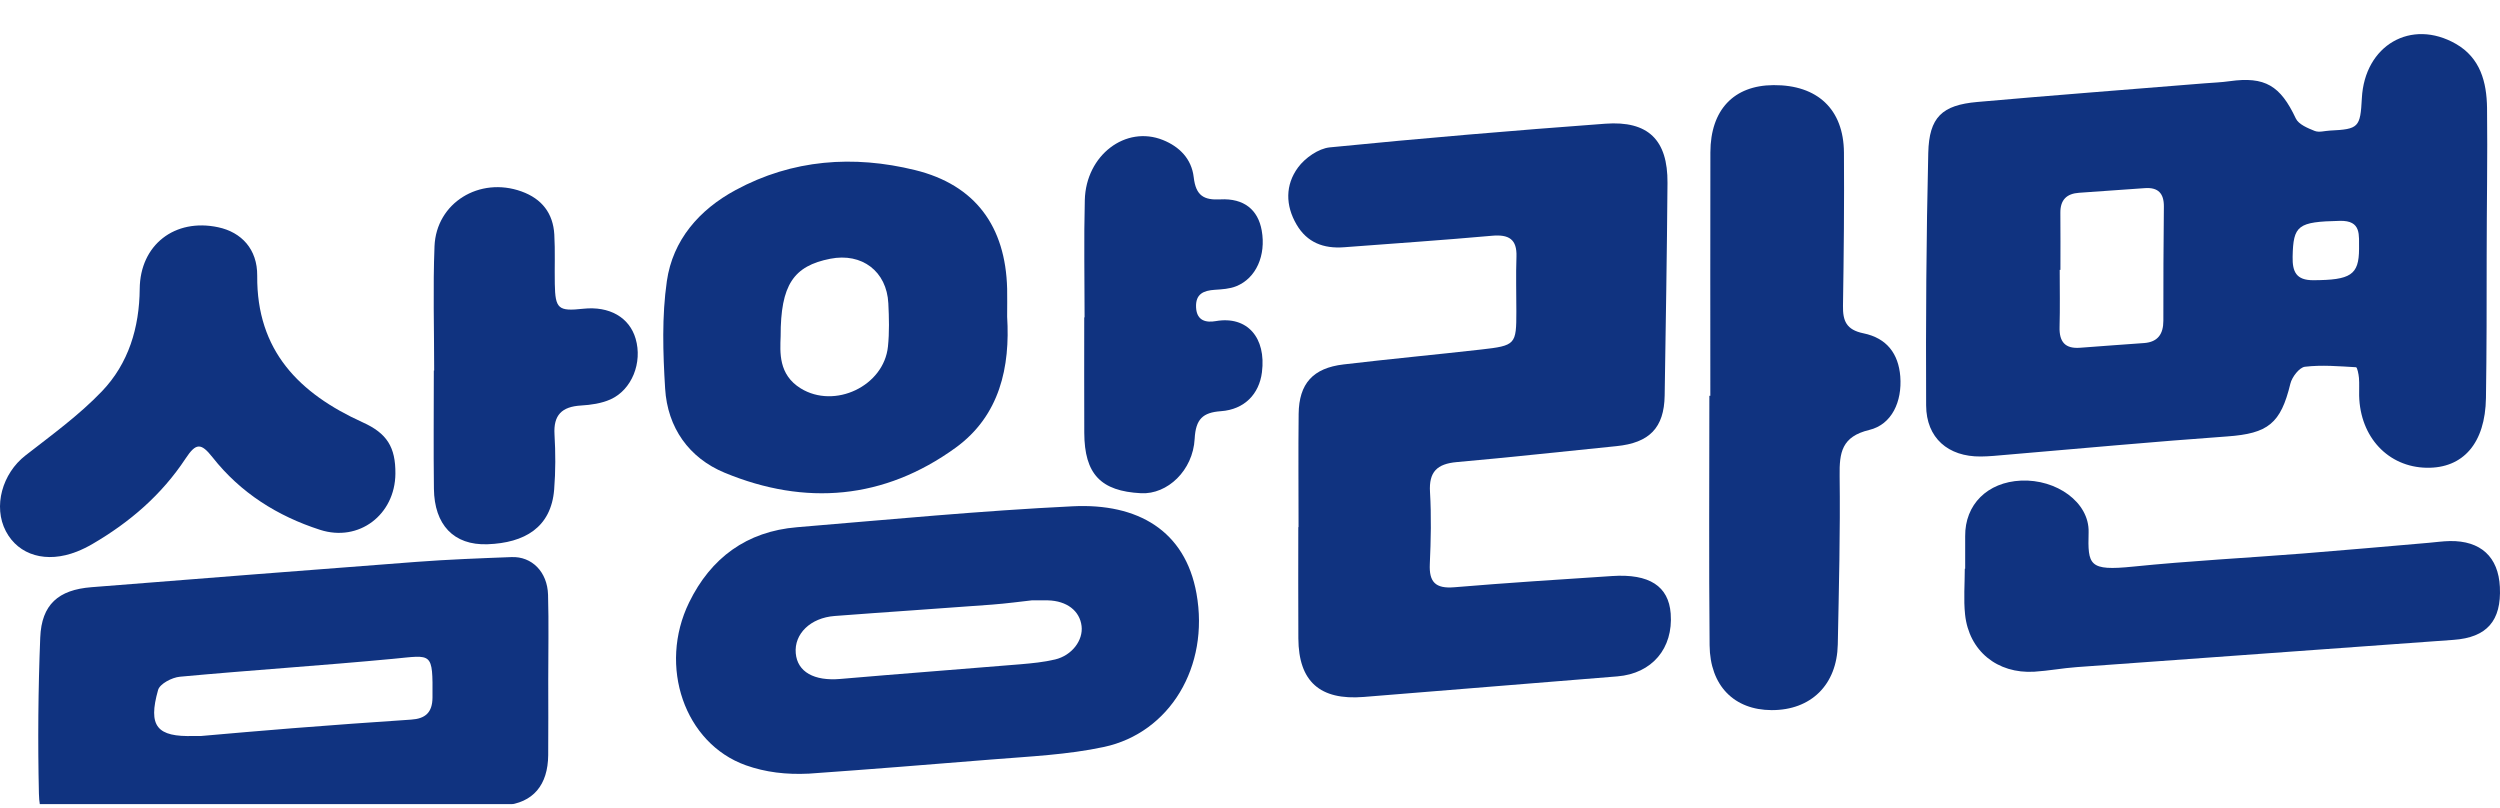 <svg width="300" height="97" viewBox="0 0 300 97" fill="none" xmlns="http://www.w3.org/2000/svg">
<g clip-path="url(#clip0_443_1468)">
<g filter="url(#filter0_d_443_1468)">
<path d="M298.401 26.705C298.401 32.386 298.401 38.073 298.315 43.753C298.235 49.181 295.577 52.212 291.19 52.131C286.575 52.045 283.212 48.451 283.098 43.483C283.081 42.776 283.133 42.057 283.076 41.356C283.036 40.902 282.871 40.074 282.723 40.068C280.678 39.953 278.61 39.769 276.592 40.01C275.922 40.091 275.036 41.241 274.843 42.046C273.689 46.83 272.16 48.02 267.274 48.371C258.415 49.003 249.569 49.831 240.723 50.579C239.711 50.665 238.699 50.774 237.687 50.78C233.778 50.814 231.153 48.56 231.136 44.651C231.09 34.554 231.153 24.451 231.392 14.354C231.494 10.059 233.04 8.61 237.285 8.236C246.364 7.431 255.455 6.741 264.54 6C265.552 5.919 266.57 5.885 267.569 5.741C271.797 5.155 273.643 6.27 275.495 10.214C275.832 10.927 276.921 11.376 277.757 11.709C278.285 11.922 278.985 11.698 279.609 11.669C283.036 11.502 283.24 11.295 283.422 7.794C283.747 1.44 289.332 -1.814 294.712 1.268C297.638 2.947 298.405 5.85 298.445 8.955C298.518 14.866 298.401 20.788 298.401 26.705C298.44 26.705 298.355 26.705 298.401 26.705ZM247.251 28.384C247.221 28.384 247.194 28.384 247.165 28.384C247.165 30.667 247.211 32.95 247.148 35.232C247.098 37.032 247.818 37.877 249.637 37.728C252.194 37.521 254.751 37.36 257.313 37.164C258.938 37.038 259.603 36.083 259.603 34.49C259.603 29.925 259.609 25.36 259.665 20.8C259.682 19.184 258.961 18.471 257.405 18.575C254.767 18.753 252.132 18.954 249.494 19.133C248.001 19.236 247.228 19.978 247.244 21.542C247.267 23.819 247.251 26.101 247.251 28.384ZM283.087 25.877C283.053 24.244 283.428 22.439 280.78 22.502C275.74 22.617 275.189 23.014 275.115 26.82C275.08 28.614 275.547 29.632 277.587 29.626C282.075 29.609 283.07 28.999 283.087 25.877Z" fill="#103380"/>
</g>
<g filter="url(#filter1_d_443_1468)">
<path d="M155.826 59.253C155.826 54.725 155.786 50.192 155.838 45.664C155.879 42.029 157.557 40.164 161.227 39.731C166.714 39.083 172.22 38.565 177.713 37.945C181.887 37.473 181.962 37.353 181.962 33.366C181.962 31.182 181.898 28.992 181.975 26.808C182.051 24.703 181.068 24.106 179.017 24.293C173.114 24.822 167.193 25.221 161.285 25.67C158.836 25.858 156.854 25.107 155.593 22.957C154.231 20.636 154.231 18.178 155.767 16.091C156.603 14.959 158.21 13.821 159.572 13.685C170.578 12.593 181.595 11.66 192.629 10.846C197.79 10.465 200.14 12.797 200.099 17.951C200.034 26.46 199.893 34.97 199.759 43.48C199.694 47.342 197.924 49.145 193.967 49.538C187.586 50.175 181.215 50.886 174.827 51.449C172.425 51.66 171.461 52.638 171.6 55.033C171.77 57.911 171.706 60.812 171.577 63.696C171.484 65.823 172.232 66.66 174.505 66.472C180.817 65.943 187.136 65.539 193.459 65.124C197.924 64.828 200.233 66.341 200.484 69.629C200.8 73.81 198.24 76.825 194.085 77.166C183.938 77.99 173.786 78.815 163.635 79.635C158.392 80.055 155.832 77.78 155.803 72.615C155.774 68.161 155.796 63.713 155.796 59.259C155.815 59.253 155.821 59.253 155.826 59.253Z" fill="#103380"/>
</g>
<g filter="url(#filter2_d_443_1468)">
<path d="M65.789 77.593C65.789 80.601 65.812 83.604 65.784 86.612C65.755 90.185 63.992 92.352 60.556 92.64C48.742 93.637 36.916 94.542 25.09 95.464C20.267 95.839 15.443 96.242 10.614 96.501C6.689 96.715 4.755 95.147 4.67 91.24C4.528 84.998 4.579 78.745 4.829 72.504C4.988 68.533 7.013 66.775 10.972 66.464C23.959 65.438 36.95 64.407 49.942 63.427C53.747 63.139 57.564 62.995 61.381 62.851C63.827 62.753 65.693 64.626 65.766 67.386C65.863 70.792 65.789 74.192 65.789 77.593ZM24.135 84.318C27.531 84.03 31.33 83.678 35.136 83.385C39.868 83.016 44.607 82.664 49.345 82.353C51.04 82.243 51.887 81.506 51.899 79.708C51.938 74.146 51.887 74.613 47.189 75.057C38.663 75.864 30.113 76.417 21.587 77.207C20.642 77.293 19.18 78.054 18.97 78.797C17.736 83.171 18.834 84.456 23.259 84.318C23.413 84.312 23.572 84.318 24.135 84.318Z" fill="#103380"/>
</g>
<g filter="url(#filter3_d_443_1468)">
<path d="M97.082 88.836C94.337 88.972 91.859 88.672 89.506 87.836C82.135 85.205 78.963 75.938 82.692 68.297C85.3 62.949 89.597 59.769 95.638 59.267C106.664 58.352 117.69 57.29 128.739 56.754C136.514 56.375 142.22 59.656 143.579 67.224C145.153 76 140.373 83.934 132.479 85.634C128.091 86.577 123.533 86.769 119.037 87.136C111.734 87.723 104.391 88.322 97.082 88.836C97.105 88.74 97.065 88.932 97.082 88.836ZM123.806 68.043C122.578 68.178 120.805 68.421 119.02 68.556C112.734 69.031 106.448 69.438 100.163 69.918C97.247 70.138 95.286 72.069 95.491 74.39C95.684 76.638 97.707 77.745 100.833 77.474C108.04 76.852 115.252 76.31 122.465 75.712C123.857 75.593 125.261 75.458 126.613 75.136C128.642 74.65 129.995 72.832 129.79 71.126C129.569 69.291 128.017 68.105 125.761 68.043C125.295 68.031 124.829 68.043 123.806 68.043Z" fill="#103380"/>
</g>
<g filter="url(#filter4_d_443_1468)">
<path d="M205.24 43.5C205.24 33.765 205.223 24.025 205.246 14.29C205.258 9.185 208.048 6.243 212.822 6.215C218.098 6.18 221.239 9.116 221.274 14.313C221.316 20.436 221.256 26.566 221.158 32.689C221.129 34.498 221.548 35.574 223.615 35.997C226.422 36.575 227.818 38.452 228.034 41.176C228.266 44.192 227.023 46.939 224.316 47.592C221 48.387 220.72 50.304 220.756 53.086C220.843 59.833 220.667 66.586 220.534 73.334C220.434 78.181 217.312 81.231 212.594 81.214C208.107 81.197 205.194 78.301 205.152 73.42C205.059 63.45 205.123 53.475 205.123 43.5C205.165 43.5 205.204 43.5 205.24 43.5Z" fill="#103380"/>
</g>
<g filter="url(#filter5_d_443_1468)">
<path d="M120.857 34C121.229 40.011 119.998 45.872 114.662 49.737C106.096 55.937 96.638 56.74 86.95 52.725C82.684 50.959 80.096 47.317 79.816 42.626C79.552 38.342 79.415 33.96 80.022 29.733C80.732 24.807 83.904 21.165 88.272 18.808C95.097 15.114 102.426 14.598 109.807 16.41C117.049 18.188 120.668 23.178 120.857 30.645C120.88 31.672 120.857 32.698 120.857 34ZM93.677 36.357C93.609 38.279 93.397 40.945 96.082 42.603C100.159 45.12 106.062 42.333 106.554 37.59C106.732 35.875 106.686 34.126 106.6 32.4C106.411 28.557 103.428 26.304 99.638 27.049C95.229 27.915 93.666 30.169 93.677 36.357Z" fill="#103380"/>
</g>
<g filter="url(#filter6_d_443_1468)">
<path d="M47.448 52.852C47.403 57.764 43.078 61.085 38.408 59.579C33.297 57.932 28.87 55.15 25.507 50.879C24.121 49.126 23.522 49.126 22.267 51.026C19.401 55.375 15.567 58.674 11.09 61.281C10.49 61.63 9.857 61.944 9.213 62.197C5.577 63.625 2.23 62.653 0.704 59.747C-0.851 56.78 0.274 52.818 3.056 50.655C6.211 48.199 9.49 45.822 12.232 42.956C15.426 39.618 16.726 35.324 16.766 30.66C16.811 25.378 20.984 22.158 26.179 23.27C28.978 23.866 30.895 25.906 30.866 29.092C30.787 38.095 35.915 43.231 43.525 46.682C46.431 47.991 47.477 49.649 47.448 52.852Z" fill="#103380"/>
</g>
<g filter="url(#filter7_d_443_1468)">
<path d="M235.821 64.243C235.821 62.947 235.832 61.645 235.821 60.349C235.782 56.549 238.482 53.856 242.527 53.672C246.751 53.483 250.723 56.259 250.633 59.859C250.532 63.826 250.639 64.538 255.978 63.992C262.762 63.303 269.581 62.952 276.376 62.418C281.398 62.023 286.41 61.567 291.427 61.139C292.273 61.066 293.127 60.944 293.974 60.927C297.686 60.866 299.81 62.83 299.985 66.44C300.182 70.507 298.41 72.499 294.427 72.783C279.353 73.862 264.275 74.952 249.203 76.054C247.503 76.176 245.819 76.499 244.119 76.605C239.668 76.872 236.273 74.107 235.809 69.739C235.618 67.926 235.775 66.079 235.775 64.248C235.792 64.243 235.809 64.243 235.821 64.243Z" fill="#103380"/>
</g>
<g filter="url(#filter8_d_443_1468)">
<path d="M130.15 34.084C130.15 29.389 130.055 24.694 130.177 20.005C130.309 14.614 135.087 11.007 139.552 12.802C141.522 13.593 142.992 15.052 143.247 17.279C143.502 19.5 144.479 20.027 146.433 19.926C149.283 19.775 150.966 21.172 151.407 23.662C151.938 26.646 150.733 29.395 148.344 30.349C147.553 30.668 146.64 30.719 145.78 30.775C144.468 30.865 143.444 31.235 143.529 32.901C143.613 34.528 144.766 34.73 145.891 34.533C149.66 33.877 151.959 36.508 151.433 40.67C151.104 43.279 149.342 45.141 146.507 45.343C144.351 45.5 143.486 46.268 143.359 48.658C143.157 52.461 140.088 55.35 136.93 55.187C132.083 54.941 130.134 52.887 130.113 47.934C130.092 43.318 130.108 38.701 130.108 34.084C130.118 34.084 130.134 34.084 130.15 34.084Z" fill="#103380"/>
</g>
<g filter="url(#filter9_d_443_1468)">
<path d="M52.1 40.464C52.1 35.496 51.947 30.517 52.141 25.555C52.347 20.329 57.548 17.159 62.584 18.974C65.049 19.864 66.375 21.622 66.517 24.142C66.629 26.107 66.54 28.088 66.576 30.058C66.629 33.067 66.994 33.377 69.984 33.05C73.127 32.711 75.527 34.078 76.275 36.645C77.113 39.505 75.833 42.778 73.245 43.933C72.171 44.409 70.91 44.593 69.719 44.662C67.401 44.8 66.405 45.822 66.54 48.125C66.67 50.324 66.676 52.553 66.499 54.746C66.133 59.3 62.949 61.15 58.503 61.31C54.423 61.454 52.123 58.956 52.07 54.66C52.011 49.928 52.059 45.196 52.059 40.464C52.07 40.464 52.082 40.464 52.1 40.464Z" fill="#103380"/>
</g>
</g>
<defs>
<filter id="filter0_d_443_1468" x="227.122" y="0.092" width="75.347" height="60.041" filterUnits="userSpaceOnUse" color-interpolation-filters="sRGB">
<feFlood flood-opacity="0" result="BackgroundImageFix"/>
<feColorMatrix in="SourceAlpha" type="matrix" values="0 0 0 0 0 0 0 0 0 0 0 0 0 0 0 0 0 0 127 0" result="hardAlpha"/>
<feOffset dy="4"/>
<feGaussianBlur stdDeviation="2"/>
<feComposite in2="hardAlpha" operator="out"/>
<feColorMatrix type="matrix" values="0 0 0 0 0 0 0 0 0 0 0 0 0 0 0 0 0 0 0.25 0"/>
<feBlend mode="normal" in2="BackgroundImageFix" result="effect1_dropShadow_443_1468"/>
<feBlend mode="normal" in="SourceGraphic" in2="effect1_dropShadow_443_1468" result="shape"/>
</filter>
<filter id="filter1_d_443_1468" x="150.592" y="10.806" width="53.919" height="76.878" filterUnits="userSpaceOnUse" color-interpolation-filters="sRGB">
<feFlood flood-opacity="0" result="BackgroundImageFix"/>
<feColorMatrix in="SourceAlpha" type="matrix" values="0 0 0 0 0 0 0 0 0 0 0 0 0 0 0 0 0 0 127 0" result="hardAlpha"/>
<feOffset dy="4"/>
<feGaussianBlur stdDeviation="2"/>
<feComposite in2="hardAlpha" operator="out"/>
<feColorMatrix type="matrix" values="0 0 0 0 0 0 0 0 0 0 0 0 0 0 0 0 0 0 0.25 0"/>
<feBlend mode="normal" in2="BackgroundImageFix" result="effect1_dropShadow_443_1468"/>
<feBlend mode="normal" in="SourceGraphic" in2="effect1_dropShadow_443_1468" result="shape"/>
</filter>
<filter id="filter2_d_443_1468" x="0.592" y="62.847" width="69.224" height="41.674" filterUnits="userSpaceOnUse" color-interpolation-filters="sRGB">
<feFlood flood-opacity="0" result="BackgroundImageFix"/>
<feColorMatrix in="SourceAlpha" type="matrix" values="0 0 0 0 0 0 0 0 0 0 0 0 0 0 0 0 0 0 127 0" result="hardAlpha"/>
<feOffset dy="4"/>
<feGaussianBlur stdDeviation="2"/>
<feComposite in2="hardAlpha" operator="out"/>
<feColorMatrix type="matrix" values="0 0 0 0 0 0 0 0 0 0 0 0 0 0 0 0 0 0 0.25 0"/>
<feBlend mode="normal" in2="BackgroundImageFix" result="effect1_dropShadow_443_1468"/>
<feBlend mode="normal" in="SourceGraphic" in2="effect1_dropShadow_443_1468" result="shape"/>
</filter>
<filter id="filter3_d_443_1468" x="77.123" y="56.724" width="70.755" height="40.143" filterUnits="userSpaceOnUse" color-interpolation-filters="sRGB">
<feFlood flood-opacity="0" result="BackgroundImageFix"/>
<feColorMatrix in="SourceAlpha" type="matrix" values="0 0 0 0 0 0 0 0 0 0 0 0 0 0 0 0 0 0 127 0" result="hardAlpha"/>
<feOffset dy="4"/>
<feGaussianBlur stdDeviation="2"/>
<feComposite in2="hardAlpha" operator="out"/>
<feColorMatrix type="matrix" values="0 0 0 0 0 0 0 0 0 0 0 0 0 0 0 0 0 0 0.25 0"/>
<feBlend mode="normal" in2="BackgroundImageFix" result="effect1_dropShadow_443_1468"/>
<feBlend mode="normal" in="SourceGraphic" in2="effect1_dropShadow_443_1468" result="shape"/>
</filter>
<filter id="filter4_d_443_1468" x="201.102" y="6.214" width="30.959" height="83" filterUnits="userSpaceOnUse" color-interpolation-filters="sRGB">
<feFlood flood-opacity="0" result="BackgroundImageFix"/>
<feColorMatrix in="SourceAlpha" type="matrix" values="0 0 0 0 0 0 0 0 0 0 0 0 0 0 0 0 0 0 127 0" result="hardAlpha"/>
<feOffset dy="4"/>
<feGaussianBlur stdDeviation="2"/>
<feComposite in2="hardAlpha" operator="out"/>
<feColorMatrix type="matrix" values="0 0 0 0 0 0 0 0 0 0 0 0 0 0 0 0 0 0 0.25 0"/>
<feBlend mode="normal" in2="BackgroundImageFix" result="effect1_dropShadow_443_1468"/>
<feBlend mode="normal" in="SourceGraphic" in2="effect1_dropShadow_443_1468" result="shape"/>
</filter>
<filter id="filter5_d_443_1468" x="75.592" y="15.398" width="49.326" height="47.796" filterUnits="userSpaceOnUse" color-interpolation-filters="sRGB">
<feFlood flood-opacity="0" result="BackgroundImageFix"/>
<feColorMatrix in="SourceAlpha" type="matrix" values="0 0 0 0 0 0 0 0 0 0 0 0 0 0 0 0 0 0 127 0" result="hardAlpha"/>
<feOffset dy="4"/>
<feGaussianBlur stdDeviation="2"/>
<feComposite in2="hardAlpha" operator="out"/>
<feColorMatrix type="matrix" values="0 0 0 0 0 0 0 0 0 0 0 0 0 0 0 0 0 0 0.25 0"/>
<feBlend mode="normal" in2="BackgroundImageFix" result="effect1_dropShadow_443_1468"/>
<feBlend mode="normal" in="SourceGraphic" in2="effect1_dropShadow_443_1468" result="shape"/>
</filter>
<filter id="filter6_d_443_1468" x="-4" y="23.051" width="55.449" height="47.796" filterUnits="userSpaceOnUse" color-interpolation-filters="sRGB">
<feFlood flood-opacity="0" result="BackgroundImageFix"/>
<feColorMatrix in="SourceAlpha" type="matrix" values="0 0 0 0 0 0 0 0 0 0 0 0 0 0 0 0 0 0 127 0" result="hardAlpha"/>
<feOffset dy="4"/>
<feGaussianBlur stdDeviation="2"/>
<feComposite in2="hardAlpha" operator="out"/>
<feColorMatrix type="matrix" values="0 0 0 0 0 0 0 0 0 0 0 0 0 0 0 0 0 0 0.25 0"/>
<feBlend mode="normal" in2="BackgroundImageFix" result="effect1_dropShadow_443_1468"/>
<feBlend mode="normal" in="SourceGraphic" in2="effect1_dropShadow_443_1468" result="shape"/>
</filter>
<filter id="filter7_d_443_1468" x="231.714" y="53.663" width="72.285" height="30.959" filterUnits="userSpaceOnUse" color-interpolation-filters="sRGB">
<feFlood flood-opacity="0" result="BackgroundImageFix"/>
<feColorMatrix in="SourceAlpha" type="matrix" values="0 0 0 0 0 0 0 0 0 0 0 0 0 0 0 0 0 0 127 0" result="hardAlpha"/>
<feOffset dy="4"/>
<feGaussianBlur stdDeviation="2"/>
<feComposite in2="hardAlpha" operator="out"/>
<feColorMatrix type="matrix" values="0 0 0 0 0 0 0 0 0 0 0 0 0 0 0 0 0 0 0.25 0"/>
<feBlend mode="normal" in2="BackgroundImageFix" result="effect1_dropShadow_443_1468"/>
<feBlend mode="normal" in="SourceGraphic" in2="effect1_dropShadow_443_1468" result="shape"/>
</filter>
<filter id="filter8_d_443_1468" x="126.102" y="12.337" width="29.429" height="50.857" filterUnits="userSpaceOnUse" color-interpolation-filters="sRGB">
<feFlood flood-opacity="0" result="BackgroundImageFix"/>
<feColorMatrix in="SourceAlpha" type="matrix" values="0 0 0 0 0 0 0 0 0 0 0 0 0 0 0 0 0 0 127 0" result="hardAlpha"/>
<feOffset dy="4"/>
<feGaussianBlur stdDeviation="2"/>
<feComposite in2="hardAlpha" operator="out"/>
<feColorMatrix type="matrix" values="0 0 0 0 0 0 0 0 0 0 0 0 0 0 0 0 0 0 0.25 0"/>
<feBlend mode="normal" in2="BackgroundImageFix" result="effect1_dropShadow_443_1468"/>
<feBlend mode="normal" in="SourceGraphic" in2="effect1_dropShadow_443_1468" result="shape"/>
</filter>
<filter id="filter9_d_443_1468" x="48.041" y="18.459" width="32.49" height="50.857" filterUnits="userSpaceOnUse" color-interpolation-filters="sRGB">
<feFlood flood-opacity="0" result="BackgroundImageFix"/>
<feColorMatrix in="SourceAlpha" type="matrix" values="0 0 0 0 0 0 0 0 0 0 0 0 0 0 0 0 0 0 127 0" result="hardAlpha"/>
<feOffset dy="4"/>
<feGaussianBlur stdDeviation="2"/>
<feComposite in2="hardAlpha" operator="out"/>
<feColorMatrix type="matrix" values="0 0 0 0 0 0 0 0 0 0 0 0 0 0 0 0 0 0 0.25 0"/>
<feBlend mode="normal" in2="BackgroundImageFix" result="effect1_dropShadow_443_1468"/>
<feBlend mode="normal" in="SourceGraphic" in2="effect1_dropShadow_443_1468" result="shape"/>
</filter>
<clipPath id="clip0_443_1468">
<rect width="300" height="96.429" fill="white" transform="translate(0 0.092)"/>
</clipPath>
</defs>
</svg>
